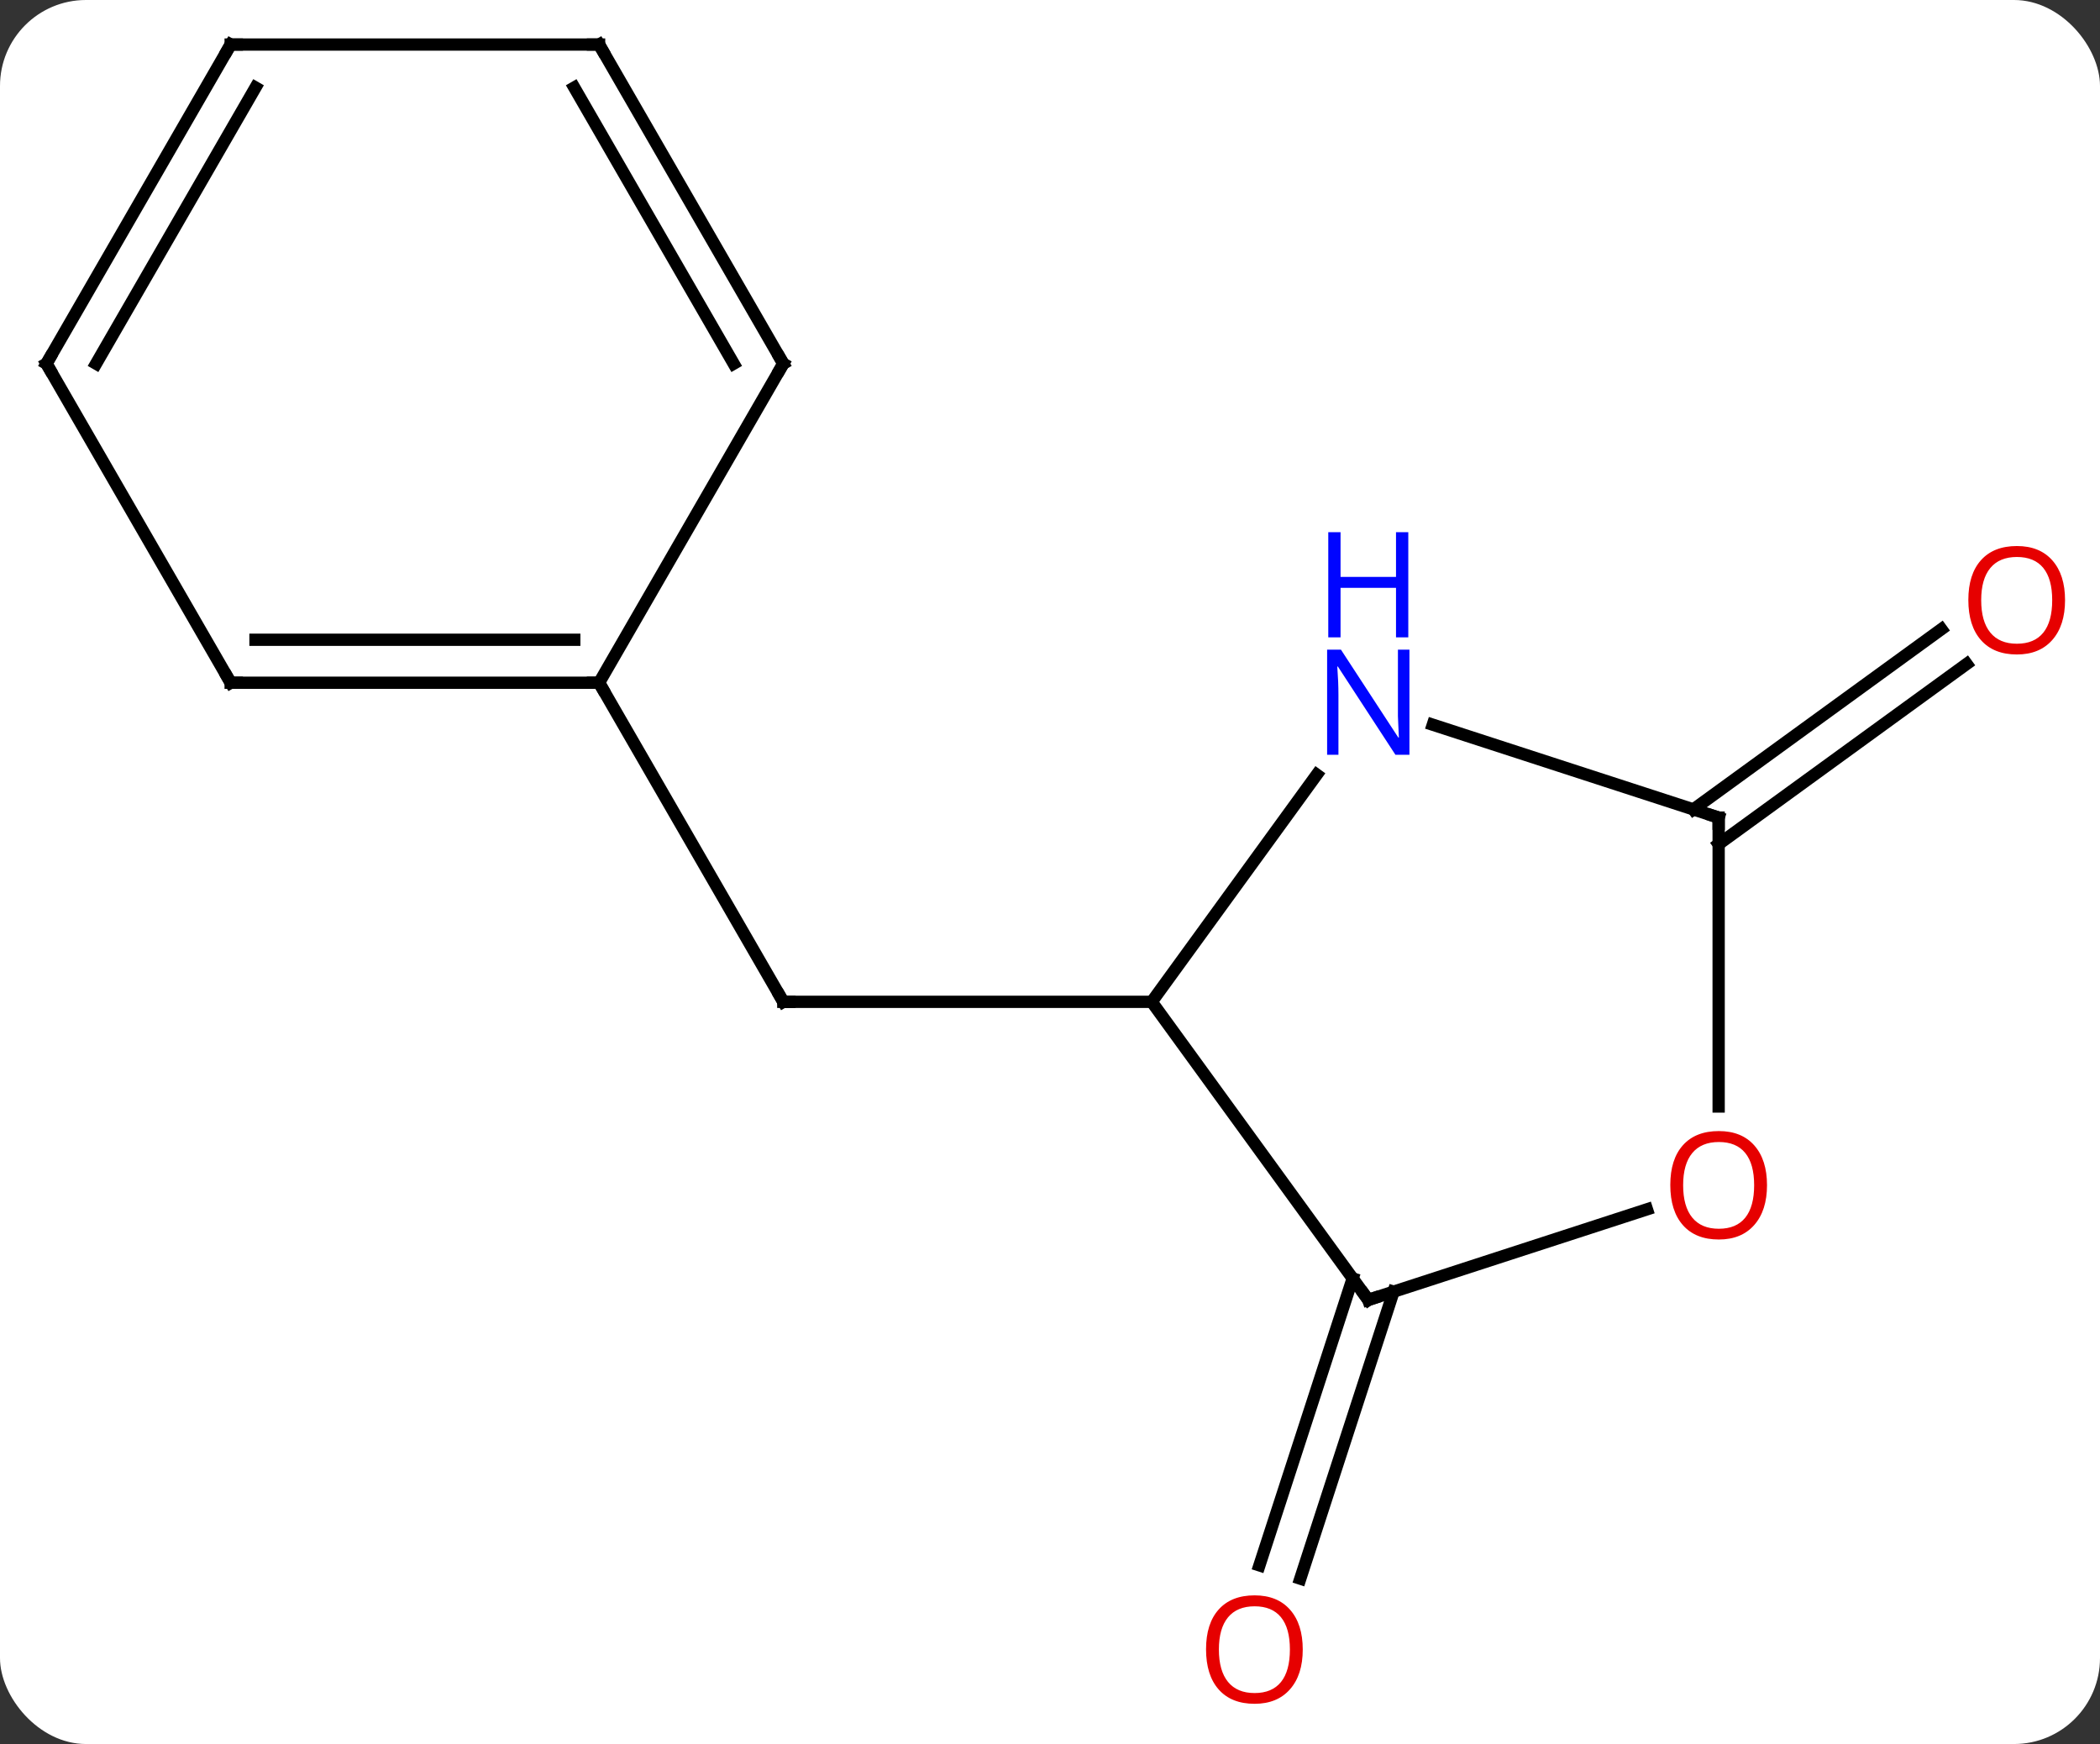 <svg width="171" viewBox="0 0 171 142" style="fill-opacity:1; color-rendering:auto; color-interpolation:auto; text-rendering:auto; stroke:black; stroke-linecap:square; stroke-miterlimit:10; shape-rendering:auto; stroke-opacity:1; fill:black; stroke-dasharray:none; font-weight:normal; stroke-width:1; font-family:'Open Sans'; font-style:normal; stroke-linejoin:miter; font-size:12; stroke-dashoffset:0; image-rendering:auto;" height="142" class="cas-substance-image" xmlns:xlink="http://www.w3.org/1999/xlink" xmlns="http://www.w3.org/2000/svg"><rect x="0" y="0" width="171" height="142" fill="#333333" stroke="none"/><svg class="cas-substance-single-component"><rect y="0" x="0" width="171" stroke="none" ry="7" rx="7" height="142" fill="white" class="cas-substance-group"/><svg y="0" x="0" width="171" viewBox="0 0 171 142" style="fill:black;" height="142" class="cas-substance-single-component-image"><svg><g><g transform="translate(84,69)" style="text-rendering:geometricPrecision; color-rendering:optimizeQuality; color-interpolation:linearRGB; stroke-linecap:butt; image-rendering:optimizeQuality;"><line y2="12.57" y1="12.57" x2="9.783" x1="-20.217" style="fill:none;"/><line y2="-13.41" y1="12.57" x2="-35.217" x1="-20.217" style="fill:none;"/><line y2="36.172" y1="59.535" x2="29.474" x1="21.881" style="fill:none;"/><line y2="35.09" y1="58.453" x2="26.146" x1="18.553" style="fill:none;"/><line y2="-3.098" y1="-17.771" x2="53.89" x1="74.084" style="fill:none;"/><line y2="-0.267" y1="-14.94" x2="55.947" x1="76.141" style="fill:none;"/><line y2="36.84" y1="12.57" x2="27.417" x1="9.783" style="fill:none;"/><line y2="-5.926" y1="12.57" x2="23.222" x1="9.783" style="fill:none;"/><line y2="29.467" y1="36.84" x2="50.107" x1="27.417" style="fill:none;"/><line y2="-2.43" y1="-9.993" x2="55.947" x1="32.671" style="fill:none;"/><line y2="-2.43" y1="21.093" x2="55.947" x1="55.947" style="fill:none;"/><line y2="-13.41" y1="-13.41" x2="-65.217" x1="-35.217" style="fill:none;"/><line y2="-16.91" y1="-16.91" x2="-63.196" x1="-37.238" style="fill:none;"/><line y2="-39.39" y1="-13.41" x2="-20.217" x1="-35.217" style="fill:none;"/><line y2="-39.39" y1="-13.41" x2="-80.217" x1="-65.217" style="fill:none;"/><line y2="-65.373" y1="-39.39" x2="-35.217" x1="-20.217" style="fill:none;"/><line y2="-61.873" y1="-39.39" x2="-37.238" x1="-24.259" style="fill:none;"/><line y2="-65.373" y1="-39.39" x2="-65.217" x1="-80.217" style="fill:none;"/><line y2="-61.873" y1="-39.39" x2="-63.196" x1="-76.175" style="fill:none;"/><line y2="-65.373" y1="-65.373" x2="-65.217" x1="-35.217" style="fill:none;"/><path style="fill:none; stroke-miterlimit:5;" d="M-19.717 12.57 L-20.217 12.57 L-20.467 12.137"/></g><g transform="translate(84,69)" style="stroke-linecap:butt; fill:rgb(230,0,0); text-rendering:geometricPrecision; color-rendering:optimizeQuality; image-rendering:optimizeQuality; font-family:'Open Sans'; stroke:rgb(230,0,0); color-interpolation:linearRGB; stroke-miterlimit:5;"><path style="stroke:none;" d="M22.081 65.303 Q22.081 67.365 21.042 68.545 Q20.003 69.725 18.16 69.725 Q16.269 69.725 15.238 68.561 Q14.207 67.396 14.207 65.287 Q14.207 63.193 15.238 62.045 Q16.269 60.896 18.16 60.896 Q20.019 60.896 21.05 62.068 Q22.081 63.24 22.081 65.303 ZM15.253 65.303 Q15.253 67.037 15.996 67.943 Q16.738 68.85 18.16 68.85 Q19.581 68.85 20.308 67.951 Q21.035 67.053 21.035 65.303 Q21.035 63.568 20.308 62.678 Q19.581 61.787 18.16 61.787 Q16.738 61.787 15.996 62.685 Q15.253 63.584 15.253 65.303 Z"/><path style="stroke:none;" d="M84.154 -20.134 Q84.154 -18.072 83.115 -16.892 Q82.076 -15.712 80.233 -15.712 Q78.342 -15.712 77.311 -16.877 Q76.279 -18.041 76.279 -20.15 Q76.279 -22.244 77.311 -23.392 Q78.342 -24.541 80.233 -24.541 Q82.092 -24.541 83.123 -23.369 Q84.154 -22.197 84.154 -20.134 ZM77.326 -20.134 Q77.326 -18.4 78.069 -17.494 Q78.811 -16.587 80.233 -16.587 Q81.654 -16.587 82.381 -17.486 Q83.108 -18.384 83.108 -20.134 Q83.108 -21.869 82.381 -22.759 Q81.654 -23.65 80.233 -23.65 Q78.811 -23.65 78.069 -22.752 Q77.326 -21.853 77.326 -20.134 Z"/><path style="fill:none; stroke:black;" d="M27.123 36.435 L27.417 36.84 L27.892 36.685"/><path style="fill:rgb(0,5,255); stroke:none;" d="M30.769 -7.544 L29.628 -7.544 L24.94 -14.731 L24.894 -14.731 Q24.987 -13.466 24.987 -12.419 L24.987 -7.544 L24.065 -7.544 L24.065 -16.106 L25.19 -16.106 L29.862 -8.95 L29.909 -8.95 Q29.909 -9.106 29.862 -9.966 Q29.815 -10.825 29.831 -11.2 L29.831 -16.106 L30.769 -16.106 L30.769 -7.544 Z"/><path style="fill:rgb(0,5,255); stroke:none;" d="M30.675 -17.106 L29.675 -17.106 L29.675 -21.137 L25.159 -21.137 L25.159 -17.106 L24.159 -17.106 L24.159 -25.669 L25.159 -25.669 L25.159 -22.028 L29.675 -22.028 L29.675 -25.669 L30.675 -25.669 L30.675 -17.106 Z"/><path style="stroke:none;" d="M59.885 27.5 Q59.885 29.562 58.845 30.742 Q57.806 31.922 55.963 31.922 Q54.072 31.922 53.041 30.758 Q52.01 29.593 52.01 27.484 Q52.01 25.39 53.041 24.242 Q54.072 23.093 55.963 23.093 Q57.822 23.093 58.853 24.265 Q59.885 25.437 59.885 27.5 ZM53.056 27.5 Q53.056 29.234 53.799 30.14 Q54.541 31.047 55.963 31.047 Q57.385 31.047 58.111 30.148 Q58.838 29.25 58.838 27.5 Q58.838 25.765 58.111 24.875 Q57.385 23.984 55.963 23.984 Q54.541 23.984 53.799 24.883 Q53.056 25.781 53.056 27.5 Z"/><path style="fill:none; stroke:black;" d="M55.471 -2.584 L55.947 -2.43 L55.947 -1.93"/><path style="fill:none; stroke:black;" d="M-35.717 -13.41 L-35.217 -13.41 L-34.967 -12.977"/><path style="fill:none; stroke:black;" d="M-64.717 -13.41 L-65.217 -13.41 L-65.467 -13.843"/><path style="fill:none; stroke:black;" d="M-20.467 -38.957 L-20.217 -39.39 L-20.467 -39.823"/><path style="fill:none; stroke:black;" d="M-79.967 -38.957 L-80.217 -39.39 L-79.967 -39.823"/><path style="fill:none; stroke:black;" d="M-34.967 -64.94 L-35.217 -65.373 L-35.717 -65.373"/><path style="fill:none; stroke:black;" d="M-65.467 -64.94 L-65.217 -65.373 L-64.717 -65.373"/></g></g></svg></svg></svg></svg>